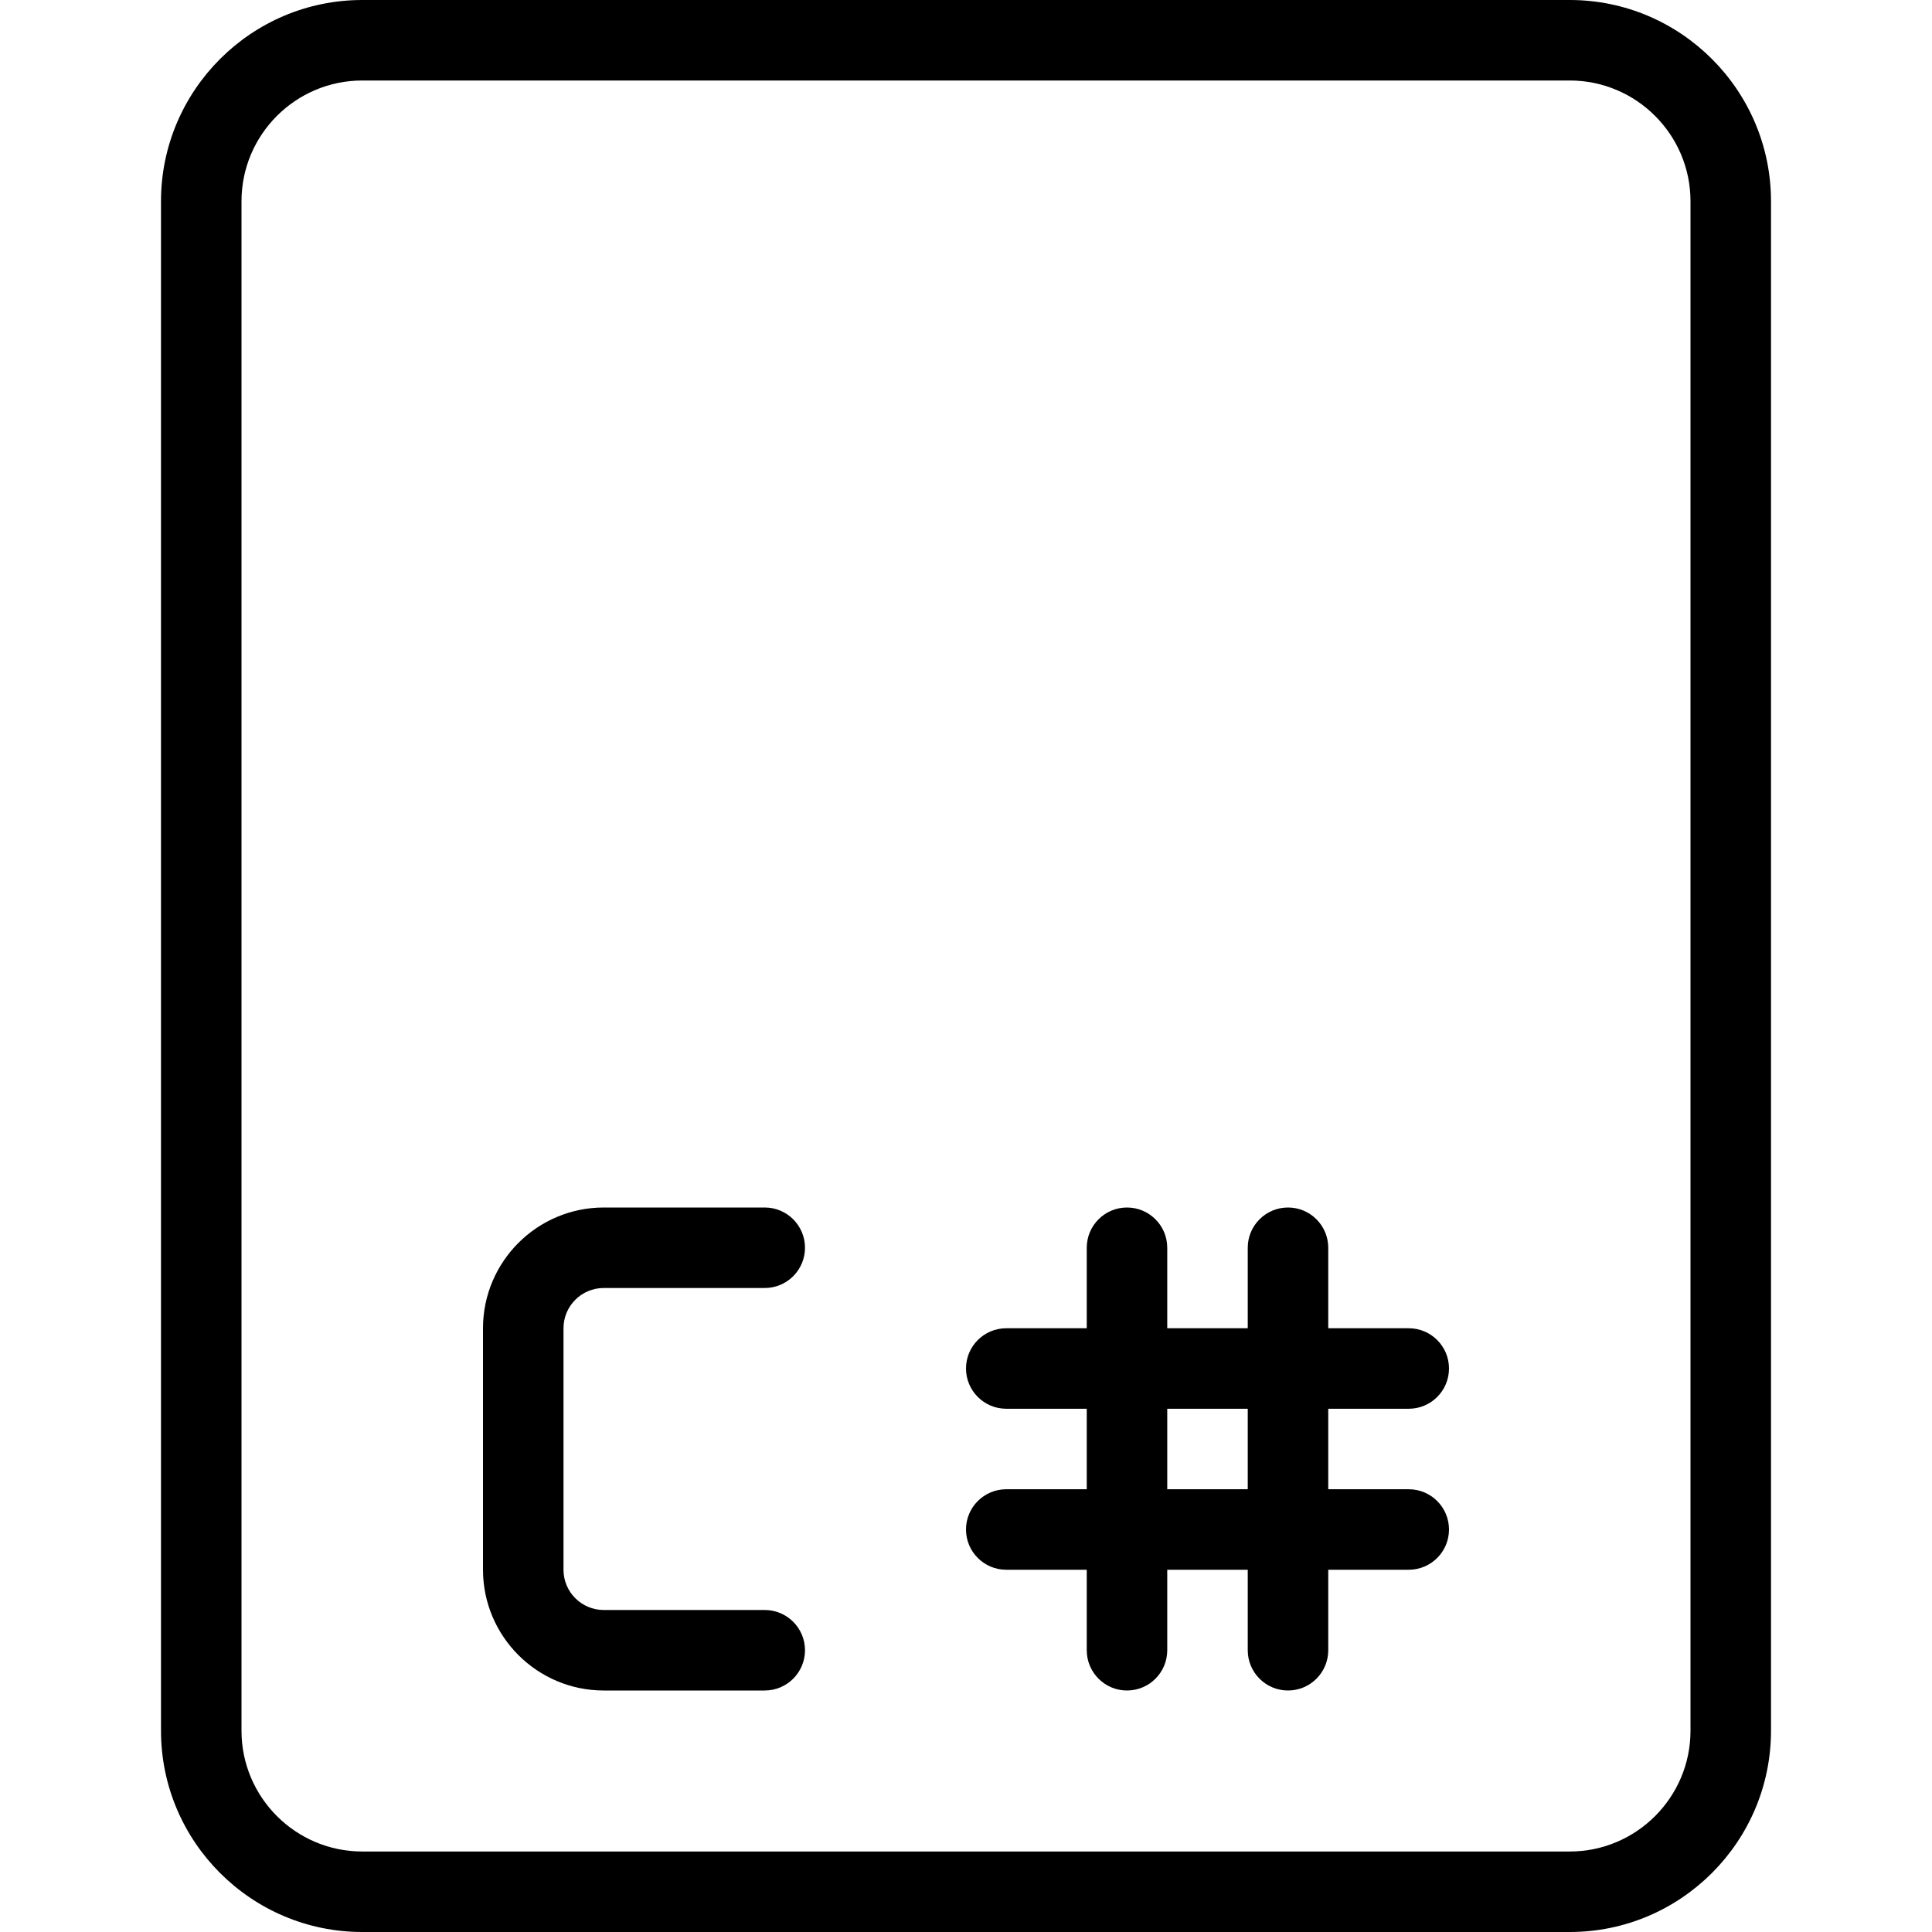 <svg id="_x31_px" enable-background="new 0 0 24 24"  viewBox="0 0 24 24" xmlns="http://www.w3.org/2000/svg">
<title>C#</title>
<path d="m9.5 21h-2c-.827 0-1.5-.673-1.5-1.5v-3c0-.827.673-1.5 1.5-1.5h2c.276 0 .5.224.5.5s-.224.5-.5.5h-2c-.276 0-.5.224-.5.5v3c0 .276.224.5.5.5h2c.276 0 .5.224.5.5s-.224.5-.5.5z"/>
<path d="m14 21c-.276 0-.5-.224-.5-.5v-5c0-.276.224-.5.5-.5s.5.224.5.5v5c0 .276-.224.5-.5.5z"/>
<path d="m16 21c-.276 0-.5-.224-.5-.5v-5c0-.276.224-.5.5-.5s.5.224.5.5v5c0 .276-.224.5-.5.5z"/>
<path d="m17.5 19.5h-5c-.276 0-.5-.224-.5-.5s.224-.5.5-.5h5c.276 0 .5.224.5.5s-.224.5-.5.5z"/>
<path d="m17.5 17.5h-5c-.276 0-.5-.224-.5-.5s.224-.5.5-.5h5c.276 0 .5.224.5.5s-.224.5-.5.5z"/>
<path d="m19.5 24h-15c-1.378 0-2.5-1.122-2.5-2.5v-19c0-1.378 1.122-2.5 2.5-2.5h15c1.378 0 2.5 1.122 2.5 2.5v19c0 1.378-1.122 2.5-2.5 2.5zm-15-23c-.827 0-1.5.673-1.5 1.5v19c0 .827.673 1.5 1.5 1.5h15c.827 0 1.5-.673 1.5-1.5v-19c0-.827-.673-1.5-1.5-1.5z"/>
</svg>